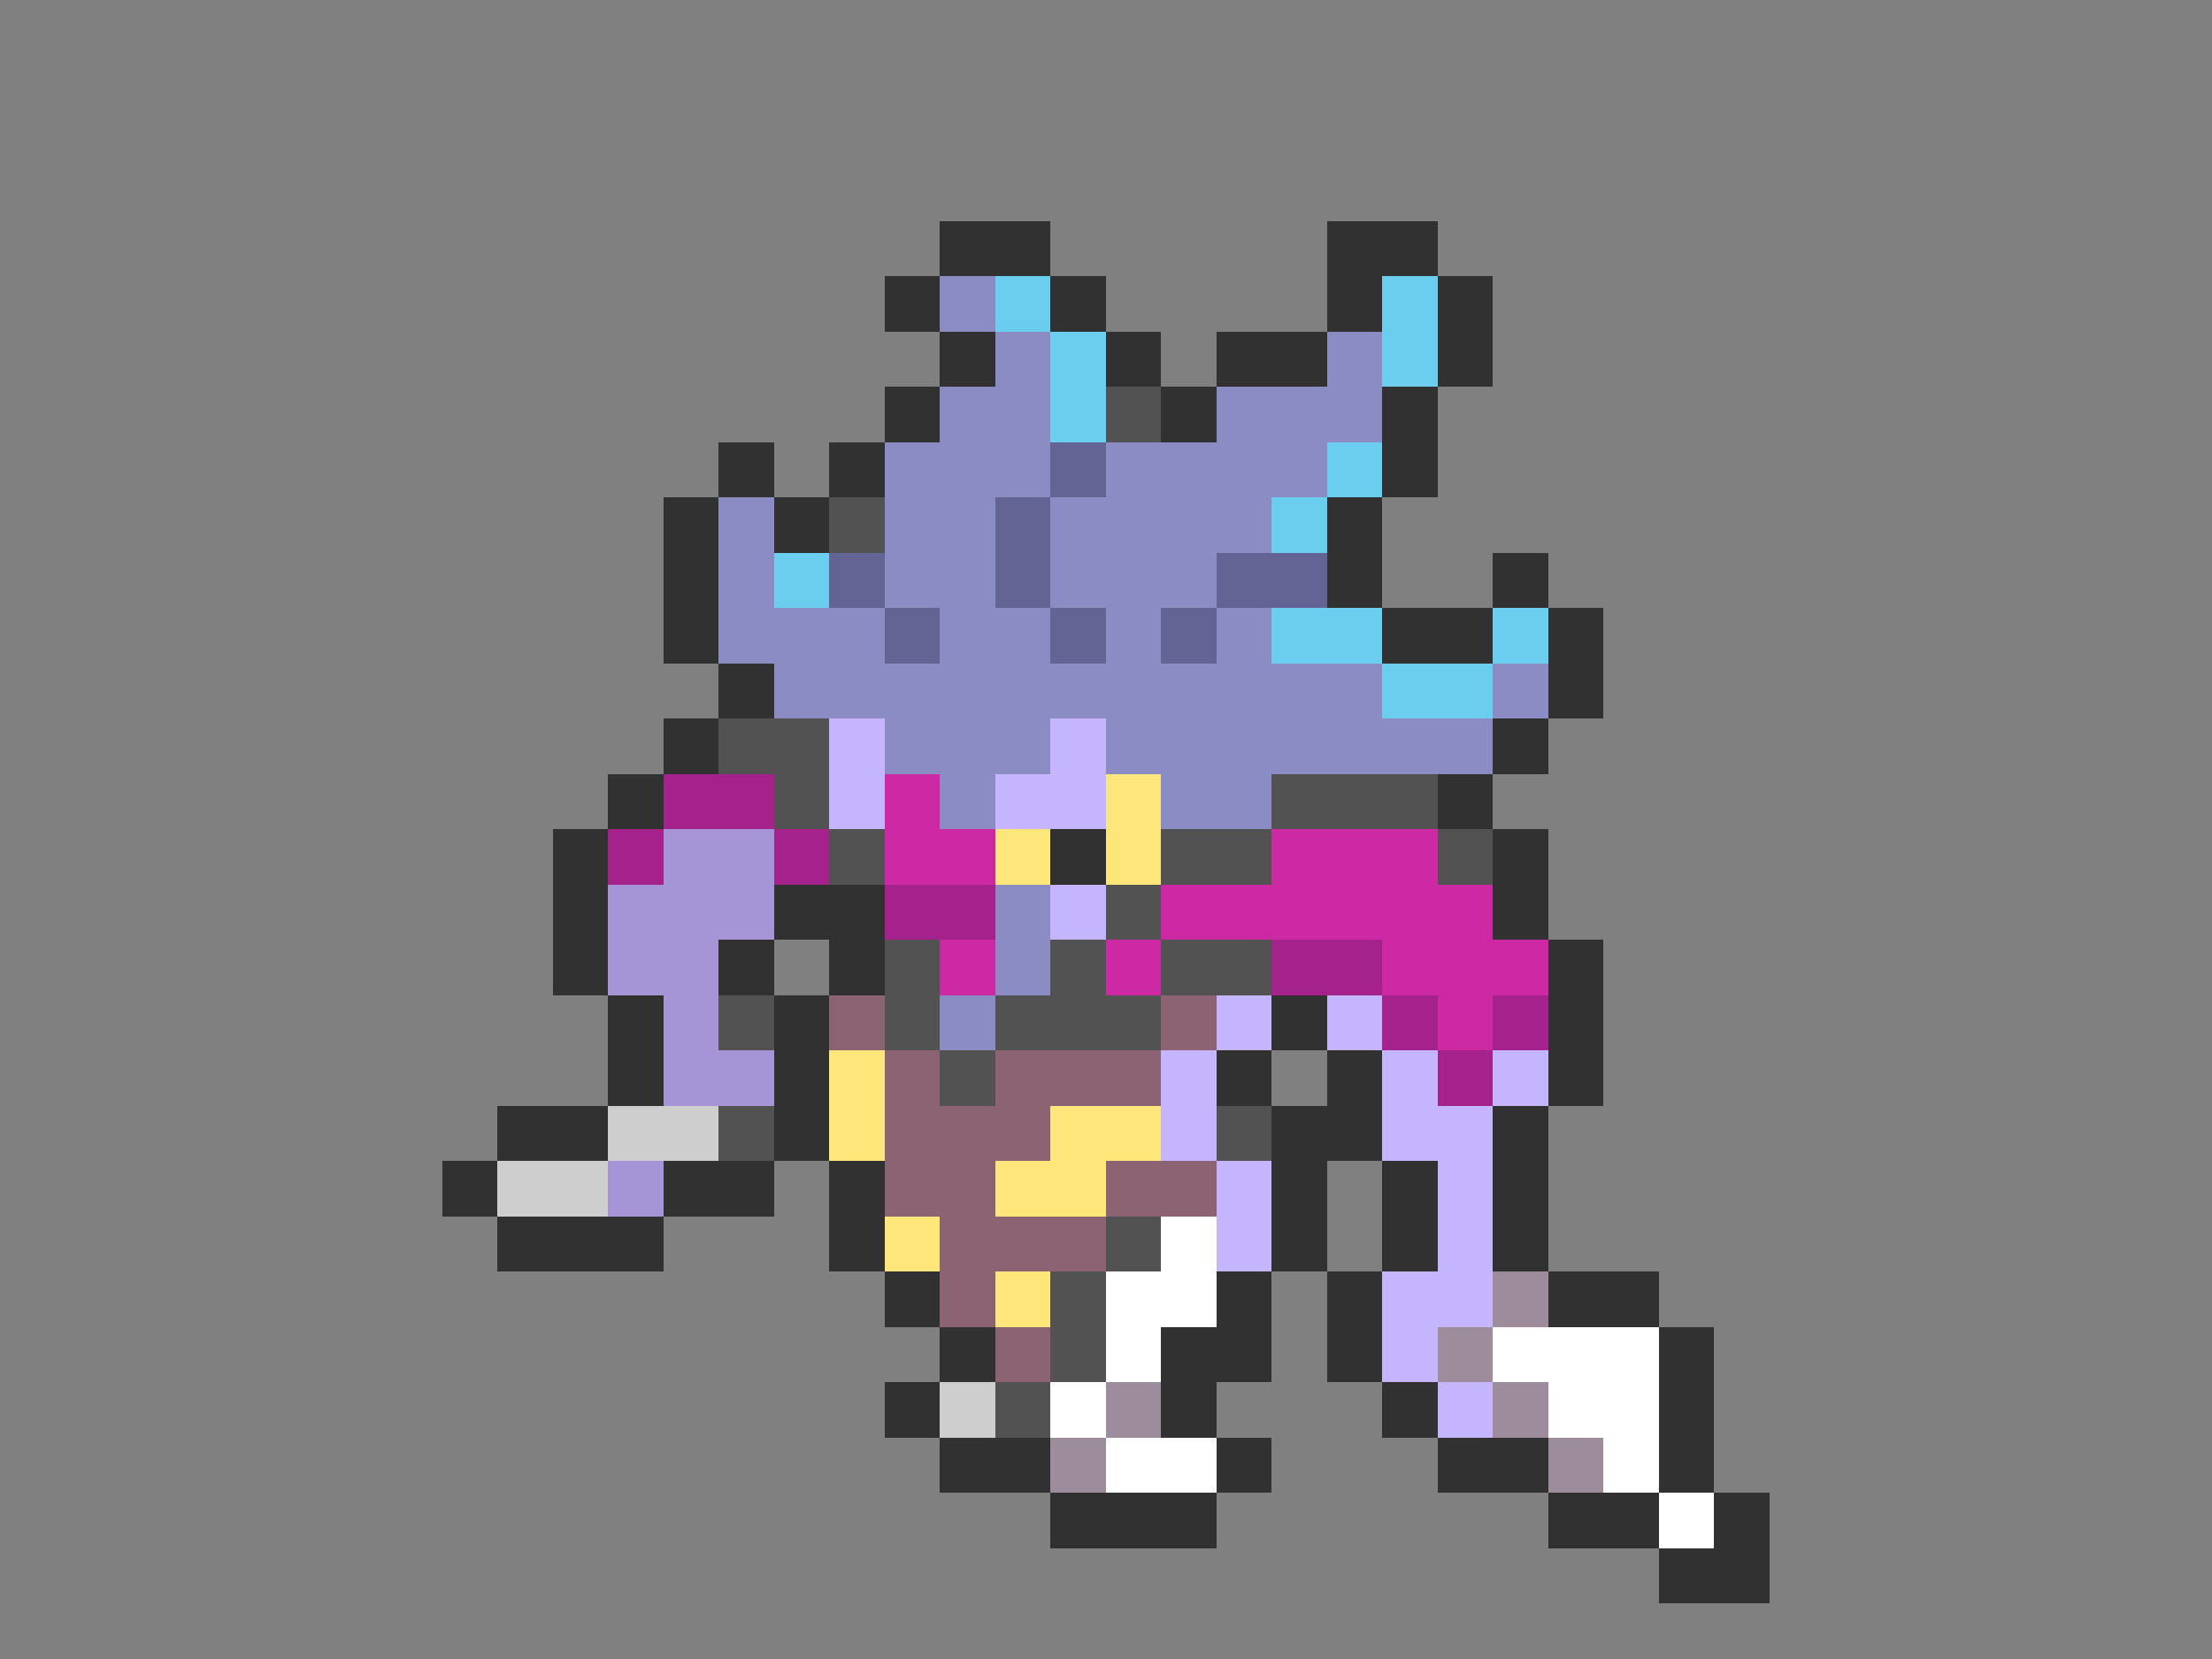 <svg xmlns="http://www.w3.org/2000/svg" viewBox="0 -0.5 40 30" shape-rendering="crispEdges">
<rect x="0" y="-0.5" width="40" height="30" fill="#808080" stroke="none"/>
<path stroke="#313131" d="M17 4h2M24 4h2M16 5h1M19 5h1M24 5h1M26 5h1M17 6h1M20 6h1M22 6h2M26 6h1M16 7h1M21 7h1M25 7h1M13 8h1M15 8h1M25 8h1M12 9h1M14 9h1M24 9h1M12 10h1M24 10h1M27 10h1M12 11h1M25 11h2M28 11h1M13 12h1M28 12h1M12 13h1M27 13h1M11 14h1M26 14h1M10 15h1M19 15h1M27 15h1M10 16h1M14 16h2M27 16h1M10 17h1M13 17h1M15 17h1M28 17h1M11 18h1M14 18h1M23 18h1M28 18h1M11 19h1M14 19h1M22 19h1M24 19h1M28 19h1M9 20h2M14 20h1M23 20h2M27 20h1M8 21h1M12 21h2M15 21h1M23 21h1M25 21h1M27 21h1M9 22h3M15 22h1M23 22h1M25 22h1M27 22h1M16 23h1M22 23h1M24 23h1M28 23h2M17 24h1M21 24h2M24 24h1M30 24h1M16 25h1M21 25h1M25 25h1M30 25h1M17 26h2M22 26h1M26 26h2M30 26h1M19 27h3M28 27h2M31 27h1M30 28h2" />
<path stroke="#8c8cc5" d="M17 5h1M18 6h1M24 6h1M17 7h2M22 7h3M16 8h3M20 8h4M13 9h1M16 9h2M19 9h4M13 10h1M16 10h2M19 10h3M13 11h3M17 11h2M20 11h1M22 11h1M14 12h11M27 12h1M16 13h3M20 13h7M17 14h1M21 14h2M18 16h1M18 17h1M17 18h1" />
<path stroke="#6bceef" d="M18 5h1M25 5h1M19 6h1M25 6h1M19 7h1M24 8h1M23 9h1M14 10h1M23 11h2M27 11h1M25 12h2" />
<path stroke="#525252" d="M20 7h1M15 9h1M13 13h2M14 14h1M23 14h3M15 15h1M21 15h2M26 15h1M20 16h1M16 17h1M19 17h1M21 17h2M13 18h1M16 18h1M18 18h3M17 19h1M13 20h1M22 20h1M20 22h1M19 23h1M19 24h1M18 25h1" />
<path stroke="#636394" d="M19 8h1M18 9h1M15 10h1M18 10h1M22 10h2M16 11h1M19 11h1M21 11h1" />
<path stroke="#c5b5ff" d="M15 13h1M19 13h1M15 14h1M18 14h2M19 16h1M22 18h1M24 18h1M21 19h1M25 19h1M27 19h1M21 20h1M25 20h2M22 21h1M26 21h1M22 22h1M26 22h1M25 23h2M25 24h1M26 25h1" />
<path stroke="#a5218c" d="M12 14h2M11 15h1M14 15h1M16 16h2M23 17h2M25 18h1M27 18h1M26 19h1" />
<path stroke="#ce29a5" d="M16 14h1M16 15h2M23 15h3M21 16h6M17 17h1M20 17h1M25 17h3M26 18h1" />
<path stroke="#ffe67b" d="M20 14h1M18 15h1M20 15h1M15 19h1M15 20h1M19 20h2M18 21h2M16 22h1M18 23h1" />
<path stroke="#a594d6" d="M12 15h2M11 16h3M11 17h2M12 18h1M12 19h2M11 21h1" />
<path stroke="#8c6373" d="M15 18h1M21 18h1M16 19h1M18 19h3M16 20h3M16 21h2M20 21h2M17 22h3M17 23h1M18 24h1" />
<path stroke="#cecece" d="M11 20h2M9 21h2M17 25h1" />
<path stroke="#ffffff" d="M21 22h1M20 23h2M20 24h1M27 24h3M19 25h1M28 25h2M20 26h2M29 26h1M30 27h1" />
<path stroke="#9c8c9c" d="M27 23h1M26 24h1M20 25h1M27 25h1M19 26h1M28 26h1" />
</svg>